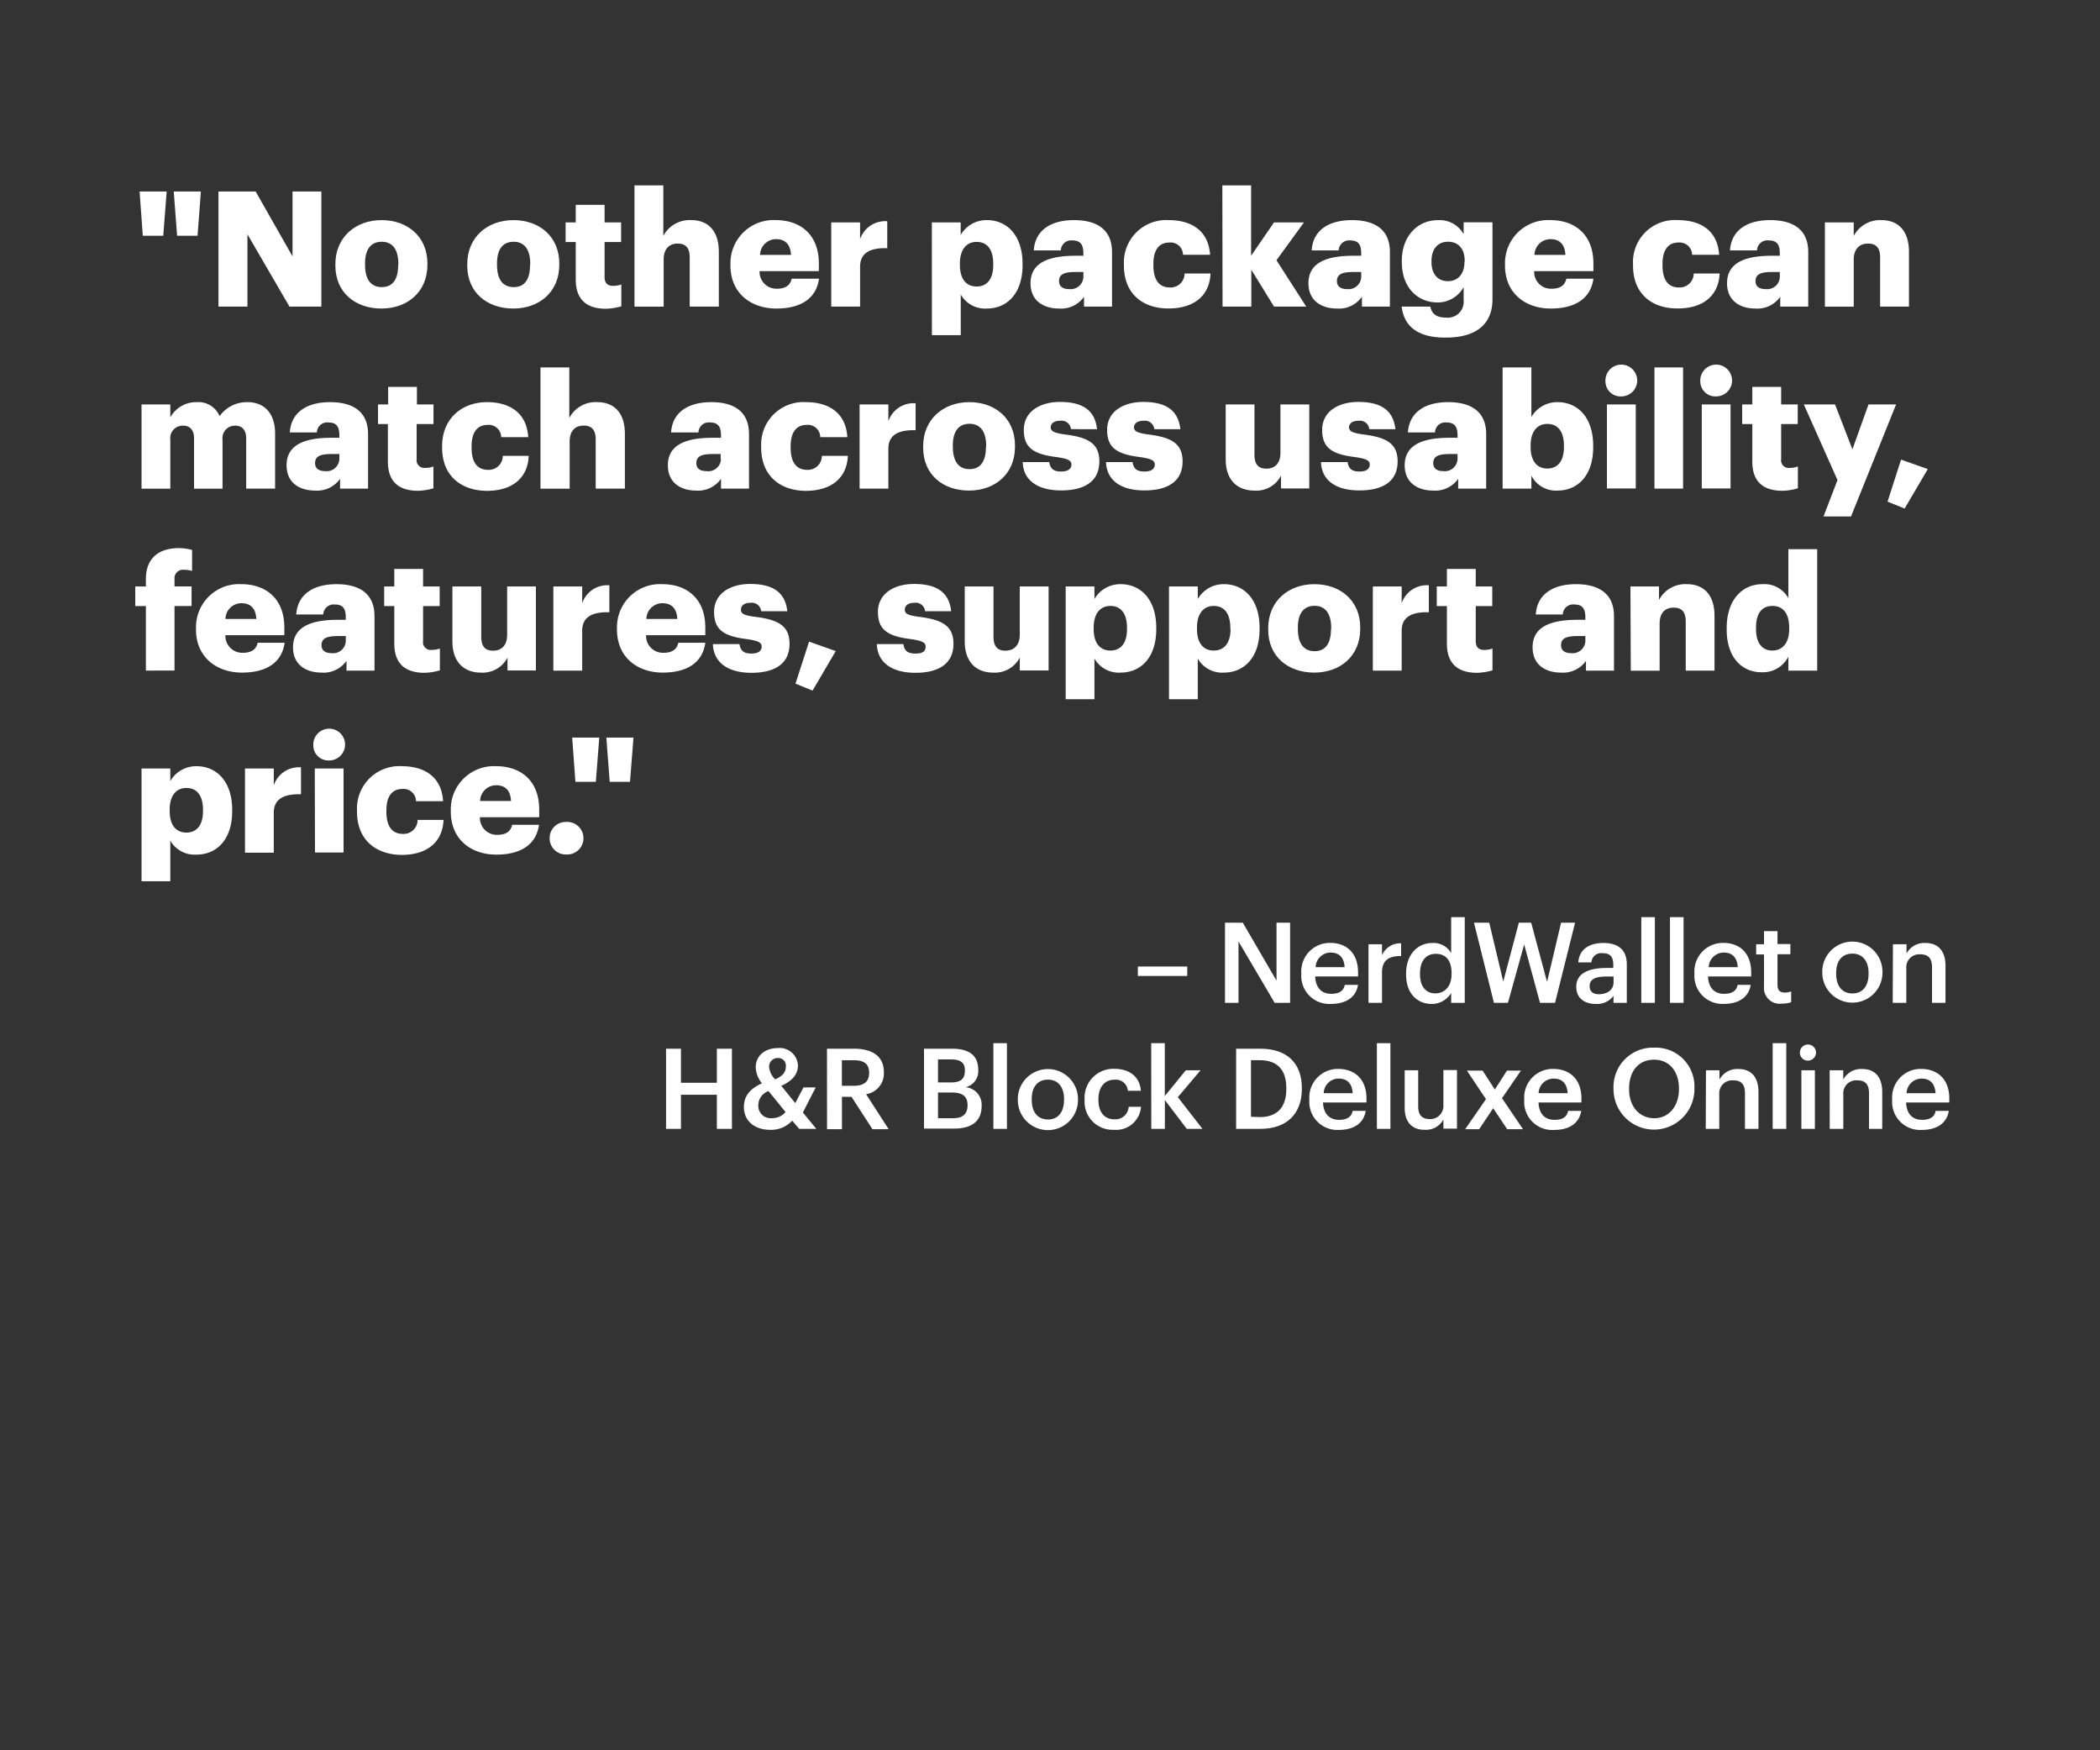 <svg xmlns="http://www.w3.org/2000/svg" viewBox="0 0 300 250"><rect x="0" y="0" width="300" height="250" fill="#333333" stroke="none"/><title>136</title><g id="Layer_2" data-name="Layer 2"><g id="Rect"><rect width="300" height="250" fill="none"/></g><g id="_136" data-name="136"><g id="_No_other_package_can_match_across_usability_features_support" data-name="&quot;No other package can match across usability, features, support"><path d="M19.94,27.35h3.87l-.49,6.32H20.4Zm4.88,0H28.7l-.48,6.32H25.3Z" fill="#fff"/><path d="M31.21,27.35h5.31l5.27,9.27V27.35h4.12V43.79H41.35l-6-10.32V43.79H31.21Z" fill="#fff"/><path d="M47.91,37.93v-.19c0-3.86,2.88-6.3,6.6-6.3s6.55,2.37,6.55,6.19v.18c0,3.91-2.87,6.26-6.57,6.26S47.91,41.81,47.91,37.93Zm9-.07v-.18c0-2-.81-3.15-2.37-3.15s-2.39,1.08-2.39,3.1v.18c0,2.07.8,3.2,2.39,3.2S56.88,39.86,56.88,37.86Z" fill="#fff"/><path d="M66.75,37.93v-.19c0-3.86,2.87-6.3,6.6-6.3s6.55,2.37,6.55,6.19v.18c0,3.91-2.87,6.26-6.58,6.26S66.75,41.81,66.75,37.93Zm9-.07v-.18c0-2-.81-3.15-2.37-3.15S71,35.61,71,37.63v.18c0,2.07.8,3.2,2.39,3.2S75.72,39.86,75.72,37.86Z" fill="#fff"/><path d="M82.25,39.93V34.57H80.8v-2.8h1.45V29.26h4.12v2.51h2.36v2.8H86.37v5c0,.87.43,1.26,1.21,1.26a3.36,3.36,0,0,0,1.18-.2v3.12a8.53,8.53,0,0,1-2.28.35C83.77,44.07,82.25,42.76,82.25,39.93Z" fill="#fff"/><path d="M90.64,26.48h4.12V33.7a4.25,4.25,0,0,1,4-2.26c2.32,0,3.93,1.45,3.93,4.53v7.82H98.53v-7c0-1.35-.53-2-1.72-2s-2,.73-2,2.27v6.74H90.64Z" fill="#fff"/><path d="M104.35,37.93v-.19a6.16,6.16,0,0,1,6.51-6.3c3.29,0,6.12,1.89,6.12,6.21v1.08h-8.47A2.41,2.41,0,0,0,111,41.24c1.36,0,1.93-.62,2.09-1.43H117c-.37,2.72-2.46,4.26-6.1,4.26S104.35,41.86,104.35,37.93ZM113,36.41c-.07-1.45-.79-2.25-2.12-2.25a2.29,2.29,0,0,0-2.3,2.25Z" fill="#fff"/><path d="M118.75,31.77h4.12v2.39a3.78,3.78,0,0,1,3.88-2.56v3.85c-2.5-.07-3.88.71-3.88,2.64v5.7h-4.12Z" fill="#fff"/><path d="M133.12,31.77h4.12v1.79A4.25,4.25,0,0,1,141,31.44c2.8,0,5.08,2.12,5.08,6.24v.18c0,4.14-2.28,6.21-5.1,6.21a4,4,0,0,1-3.73-2v5.8h-4.12Zm8.77,6.09v-.18c0-2.12-.92-3.13-2.37-3.13s-2.39,1.08-2.39,3.1v.19c0,2,.89,3.08,2.39,3.08S141.89,39.84,141.89,37.86Z" fill="#fff"/><path d="M147.22,40.46c0-2.83,2.39-3.93,6.4-3.93h1.15v-.28c0-1.15-.28-1.91-1.59-1.91a1.47,1.47,0,0,0-1.63,1.43h-3.87c.19-2.9,2.46-4.33,5.75-4.33s5.43,1.36,5.43,4.56v7.79h-4v-1.4a4,4,0,0,1-3.57,1.68C149.13,44.07,147.22,43,147.22,40.46Zm7.55-.88v-.73h-1.09c-1.65,0-2.39.32-2.39,1.31,0,.69.46,1.13,1.43,1.13A1.82,1.82,0,0,0,154.77,39.58Z" fill="#fff"/><path d="M160.56,37.93v-.19a6.05,6.05,0,0,1,6.42-6.3c2.94,0,5.65,1.29,5.89,4.95H169a1.77,1.77,0,0,0-1.93-1.75c-1.45,0-2.3,1-2.3,3.06v.18c0,2.1.81,3.18,2.37,3.18a2,2,0,0,0,2.09-2h3.7c-.11,3-2.16,5-6,5C163.3,44.07,160.56,42,160.56,37.93Z" fill="#fff"/><path d="M174.62,26.48h4.11V36.53L182,31.77h4.28l-3.93,5.4,4.25,6.62H182l-3.24-5.26v5.26h-4.11Z" fill="#fff"/><path d="M186.92,40.46c0-2.83,2.39-3.93,6.39-3.93h1.15v-.28c0-1.15-.27-1.91-1.58-1.91a1.49,1.49,0,0,0-1.64,1.43h-3.86c.18-2.9,2.46-4.33,5.75-4.33s5.43,1.36,5.43,4.56v7.79h-4v-1.4A4,4,0,0,1,191,44.07C188.83,44.07,186.92,43,186.92,40.46Zm7.54-.88v-.73h-1.08c-1.65,0-2.39.32-2.39,1.31,0,.69.46,1.13,1.43,1.13A1.81,1.81,0,0,0,194.46,39.58Z" fill="#fff"/><path d="M200.24,43.79h4.09c.18.88.71,1.57,2.21,1.57a2.28,2.28,0,0,0,2.55-2.53V41a4.21,4.21,0,0,1-3.72,2.2c-2.81,0-5.11-2.07-5.11-5.77v-.18c0-3.54,2.28-5.8,5.11-5.8a3.91,3.91,0,0,1,3.72,2v-1.7h4.12v11c0,3.59-2.37,5.47-6.67,5.47C202.45,48.25,200.56,46.53,200.24,43.79Zm9-6.39v-.16c0-1.66-.86-2.71-2.37-2.71s-2.37,1.08-2.37,2.73v.19c0,1.65.87,2.71,2.34,2.71S209.21,39.1,209.21,37.4Z" fill="#fff"/><path d="M215,37.93v-.19a6.16,6.16,0,0,1,6.51-6.3c3.29,0,6.12,1.89,6.12,6.21v1.08h-8.46a2.4,2.4,0,0,0,2.5,2.51c1.36,0,1.93-.62,2.09-1.43h3.87c-.37,2.72-2.46,4.26-6.1,4.26S215,41.86,215,37.93Zm8.63-1.52c-.07-1.45-.79-2.25-2.12-2.25a2.29,2.29,0,0,0-2.3,2.25Z" fill="#fff"/><path d="M233.29,37.93v-.19a6,6,0,0,1,6.41-6.3c3,0,5.66,1.29,5.89,4.95h-3.86a1.78,1.78,0,0,0-1.93-1.75c-1.45,0-2.3,1-2.3,3.06v.18c0,2.1.8,3.18,2.36,3.18a2,2,0,0,0,2.1-2h3.7c-.12,3-2.16,5-6,5C236,44.07,233.29,42,233.29,37.93Z" fill="#fff"/><path d="M246.72,40.46c0-2.83,2.39-3.93,6.39-3.93h1.15v-.28c0-1.15-.27-1.91-1.59-1.91A1.48,1.48,0,0,0,251,35.77h-3.86c.18-2.9,2.46-4.33,5.75-4.33s5.43,1.36,5.43,4.56v7.79h-4v-1.4a4,4,0,0,1-3.56,1.68C248.63,44.07,246.72,43,246.72,40.46Zm7.54-.88v-.73h-1.08c-1.65,0-2.39.32-2.39,1.31,0,.69.46,1.13,1.42,1.13A1.81,1.81,0,0,0,254.26,39.58Z" fill="#fff"/><path d="M260.7,31.77h4.12V33.7a4.24,4.24,0,0,1,3.95-2.26c2.33,0,3.94,1.45,3.94,4.53v7.82h-4.12v-7c0-1.35-.53-2-1.72-2s-2.05.73-2.05,2.27v6.74H260.7Z" fill="#fff"/><path d="M20.22,57.77h4.11v1.84a4.22,4.22,0,0,1,3.78-2.17,3.27,3.27,0,0,1,3.26,2,4.78,4.78,0,0,1,4-2c2.28,0,3.93,1.48,3.93,4.49v7.86H35.17V62.62c0-1.22-.6-1.82-1.55-1.82a1.78,1.78,0,0,0-1.83,2v7H27.72V62.62c0-1.22-.6-1.82-1.55-1.82a1.78,1.78,0,0,0-1.84,2v7H20.22Z" fill="#fff"/><path d="M40.94,66.46c0-2.83,2.39-3.93,6.39-3.93h1.15v-.28c0-1.15-.27-1.91-1.58-1.91a1.47,1.47,0,0,0-1.63,1.43H41.4c.19-2.9,2.46-4.33,5.75-4.33S52.58,58.8,52.58,62v7.79h-4v-1.4A4,4,0,0,1,45,70.07C42.85,70.07,40.94,69,40.94,66.46Zm7.54-.88v-.73H47.4c-1.65,0-2.39.32-2.39,1.31,0,.69.46,1.13,1.43,1.13A1.81,1.81,0,0,0,48.48,65.58Z" fill="#fff"/><path d="M55.41,65.93V60.57H54v-2.8h1.45V55.26h4.11v2.51h2.37v2.8H59.52v5a1.1,1.1,0,0,0,1.22,1.26,3.36,3.36,0,0,0,1.18-.2v3.12a8.53,8.53,0,0,1-2.28.35C56.93,70.07,55.41,68.76,55.41,65.93Z" fill="#fff"/><path d="M63.16,63.93v-.19c0-4,2.87-6.3,6.42-6.3,2.94,0,5.65,1.29,5.88,5H71.6a1.78,1.78,0,0,0-1.93-1.75c-1.45,0-2.3,1-2.3,3.06v.18c0,2.1.8,3.18,2.37,3.18a2,2,0,0,0,2.09-2h3.7c-.11,3-2.16,5-6,5C65.9,70.07,63.16,68,63.16,63.93Z" fill="#fff"/><path d="M77.21,52.48h4.12V59.7a4.24,4.24,0,0,1,4-2.26c2.33,0,3.94,1.45,3.94,4.53v7.82H85.1v-7c0-1.35-.53-2-1.72-2s-2,.73-2,2.27v6.74H77.21Z" fill="#fff"/><path d="M95.41,66.46c0-2.83,2.39-3.93,6.39-3.93H103v-.28c0-1.15-.28-1.91-1.59-1.91a1.47,1.47,0,0,0-1.63,1.43H95.87c.18-2.9,2.46-4.33,5.74-4.33S107,58.8,107,62v7.79h-4v-1.4a4,4,0,0,1-3.56,1.68C97.31,70.07,95.41,69,95.41,66.46Zm7.54-.88v-.73h-1.08c-1.66,0-2.39.32-2.39,1.31,0,.69.46,1.13,1.42,1.13A1.82,1.82,0,0,0,103,65.58Z" fill="#fff"/><path d="M108.74,63.93v-.19a6.05,6.05,0,0,1,6.42-6.3c2.94,0,5.66,1.29,5.89,5h-3.87a1.77,1.77,0,0,0-1.93-1.75c-1.45,0-2.3,1-2.3,3.06v.18c0,2.1.81,3.18,2.37,3.18a2,2,0,0,0,2.09-2h3.71c-.12,3-2.17,5-6.05,5C111.48,70.07,108.74,68,108.74,63.93Z" fill="#fff"/><path d="M122.8,57.77h4.11v2.39a3.8,3.8,0,0,1,3.89-2.56v3.85c-2.51-.07-3.89.71-3.89,2.64v5.7H122.8Z" fill="#fff"/><path d="M131.88,63.93v-.19c0-3.86,2.88-6.3,6.6-6.3S145,59.81,145,63.63v.18c0,3.91-2.88,6.26-6.58,6.26S131.88,67.81,131.88,63.93Zm9-.07v-.18c0-2-.8-3.15-2.37-3.15s-2.39,1.08-2.39,3.1v.18c0,2.07.81,3.2,2.39,3.2S140.85,65.86,140.85,63.86Z" fill="#fff"/><path d="M146.1,66h3.79c.14.87.53,1.35,1.7,1.35,1,0,1.47-.39,1.47-1s-.57-.85-2.23-1.08c-3.22-.41-4.57-1.35-4.57-3.86,0-2.67,2.37-4,5.15-4,3,0,5,1,5.31,3.89H153a1.36,1.36,0,0,0-1.55-1.2c-.89,0-1.35.4-1.35.95s.55.8,2,1c3.34.41,4.95,1.28,4.95,3.86,0,2.85-2.12,4.14-5.45,4.14S146.19,68.64,146.1,66Z" fill="#fff"/><path d="M158,66h3.79c.14.87.53,1.35,1.71,1.35,1,0,1.47-.39,1.47-1s-.58-.85-2.23-1.08c-3.22-.41-4.58-1.35-4.58-3.86,0-2.67,2.37-4,5.15-4,3,0,5,1,5.31,3.89h-3.72a1.35,1.35,0,0,0-1.54-1.2c-.9,0-1.36.4-1.36.95s.55.8,2,1c3.33.41,4.94,1.28,4.94,3.86,0,2.85-2.12,4.14-5.45,4.14S158.1,68.64,158,66Z" fill="#fff"/><path d="M175.1,65.61V57.77h4.11v7.17c0,1.36.53,2,1.71,2s2-.73,2-2.27V57.77h4.12v12H183V67.93a3.94,3.94,0,0,1-3.81,2.14C176.82,70.07,175.1,68.64,175.1,65.61Z" fill="#fff"/><path d="M188.71,66h3.8c.14.87.53,1.35,1.7,1.35,1,0,1.47-.39,1.47-1s-.57-.85-2.23-1.08c-3.22-.41-4.57-1.35-4.57-3.86,0-2.67,2.36-4,5.15-4,3,0,5,1,5.31,3.89h-3.73a1.35,1.35,0,0,0-1.54-1.2c-.89,0-1.35.4-1.35.95s.55.8,2,1c3.33.41,4.94,1.28,4.94,3.86,0,2.85-2.11,4.14-5.45,4.14S188.81,68.64,188.71,66Z" fill="#fff"/><path d="M200.67,66.46c0-2.83,2.4-3.93,6.4-3.93h1.15v-.28c0-1.15-.28-1.91-1.59-1.91A1.47,1.47,0,0,0,205,61.77h-3.87c.19-2.9,2.46-4.33,5.75-4.33s5.43,1.36,5.43,4.56v7.79h-4v-1.4a4,4,0,0,1-3.56,1.68C202.58,70.07,200.67,69,200.67,66.46Zm7.55-.88v-.73h-1.08c-1.66,0-2.39.32-2.39,1.31,0,.69.46,1.13,1.42,1.13A1.82,1.82,0,0,0,208.22,65.58Z" fill="#fff"/><path d="M218.77,67.93v1.86h-4.11V52.48h4.11v7.08a4.26,4.26,0,0,1,3.75-2.12c2.81,0,5.08,2.12,5.08,6.24v.18c0,4.14-2.27,6.21-5.1,6.21A3.91,3.91,0,0,1,218.77,67.93Zm4.65-4.07v-.18c0-2.12-.92-3.13-2.37-3.13s-2.39,1.08-2.39,3.1v.19c0,2,.9,3.08,2.39,3.08S223.42,65.84,223.42,63.86Z" fill="#fff"/><path d="M229.35,54.5a2.27,2.27,0,1,1,2.26,2.12A2.15,2.15,0,0,1,229.35,54.5Zm.21,3.27h4.12v12h-4.12Z" fill="#fff"/><path d="M236.35,52.48h4.09V69.79h-4.09Z" fill="#fff"/><path d="M242.9,54.5a2.27,2.27,0,1,1,2.26,2.12A2.15,2.15,0,0,1,242.9,54.5Zm.21,3.27h4.11v12h-4.11Z" fill="#fff"/><path d="M250.33,65.93V60.57h-1.45v-2.8h1.45V55.26h4.12v2.51h2.37v2.8h-2.37v5a1.09,1.09,0,0,0,1.22,1.26,3.34,3.34,0,0,0,1.17-.2v3.12a8.53,8.53,0,0,1-2.28.35C251.85,70.07,250.33,68.76,250.33,65.93Z" fill="#fff"/><path d="M262.5,68.57l-4.81-10.8h4.46l2.48,6.41,2.3-6.41h3.94l-6.44,16H260.5Z" fill="#fff"/><path d="M269.65,71.65l1.93-6L275.4,67l-3.31,5.64Z" fill="#fff"/><path d="M20.84,86.57H19.32v-2.8h1.52V82.71c0-3,1.86-4.42,4.71-4.42a7.24,7.24,0,0,1,1.89.26v3a3.88,3.88,0,0,0-1.13-.16,1.21,1.21,0,0,0-1.38,1.31v1.06h2.44v2.8H24.93v9.22H20.84Z" fill="#fff"/><path d="M28,89.93v-.19a6.15,6.15,0,0,1,6.51-6.3c3.28,0,6.11,1.89,6.11,6.21v1.08H32.2a2.41,2.41,0,0,0,2.51,2.51c1.35,0,1.93-.62,2.09-1.43h3.86c-.37,2.72-2.46,4.26-6.09,4.26S28,93.86,28,89.93Zm8.62-1.52c-.07-1.45-.78-2.25-2.11-2.25a2.28,2.28,0,0,0-2.3,2.25Z" fill="#fff"/><path d="M41.86,92.46c0-2.83,2.39-3.93,6.39-3.93H49.4v-.28c0-1.15-.27-1.91-1.58-1.91a1.49,1.49,0,0,0-1.64,1.43H42.32c.19-2.9,2.46-4.33,5.75-4.33S53.5,84.8,53.5,88v7.79h-4v-1.4a4,4,0,0,1-3.57,1.68C43.77,96.07,41.86,95,41.86,92.46Zm7.54-.88v-.73H48.32c-1.65,0-2.39.32-2.39,1.31,0,.69.46,1.13,1.43,1.13A1.81,1.81,0,0,0,49.4,91.58Z" fill="#fff"/><path d="M56.33,91.93V86.57H54.88v-2.8h1.45V81.26h4.11v2.51h2.37v2.8H60.44v5a1.1,1.1,0,0,0,1.22,1.26,3.36,3.36,0,0,0,1.18-.2v3.12a8.6,8.6,0,0,1-2.28.35C57.85,96.07,56.33,94.76,56.33,91.93Z" fill="#fff"/><path d="M64.63,91.61V83.77h4.12v7.17c0,1.36.53,2,1.7,2s2-.73,2-2.27V83.77h4.11v12H72.5V93.93a4,4,0,0,1-3.82,2.14C66.36,96.07,64.63,94.64,64.63,91.61Z" fill="#fff"/><path d="M79.05,83.77h4.12v2.39a3.79,3.79,0,0,1,3.88-2.56v3.85c-2.5-.07-3.88.71-3.88,2.64v5.7H79.05Z" fill="#fff"/><path d="M88.14,89.93v-.19a6.15,6.15,0,0,1,6.5-6.3c3.29,0,6.12,1.89,6.12,6.21v1.08H92.3a2.4,2.4,0,0,0,2.51,2.51c1.35,0,1.93-.62,2.09-1.43h3.86c-.37,2.72-2.46,4.26-6.09,4.26S88.14,93.86,88.14,89.93Zm8.62-1.52c-.07-1.45-.78-2.25-2.12-2.25a2.29,2.29,0,0,0-2.3,2.25Z" fill="#fff"/><path d="M101.84,92h3.8c.14.87.53,1.35,1.7,1.35,1,0,1.47-.39,1.47-1s-.57-.85-2.23-1.08c-3.22-.41-4.57-1.35-4.57-3.86,0-2.67,2.36-4,5.15-4,3,0,5,1,5.31,3.89h-3.73a1.35,1.35,0,0,0-1.54-1.2c-.89,0-1.35.4-1.35,1s.55.8,2,1c3.33.41,4.94,1.28,4.94,3.86,0,2.85-2.11,4.14-5.45,4.14S101.94,94.64,101.84,92Z" fill="#fff"/><path d="M113.64,97.65l1.94-6L119.39,93l-3.31,5.64Z" fill="#fff"/><path d="M125.26,92h3.79c.14.87.53,1.35,1.7,1.35s1.48-.39,1.48-1-.58-.85-2.23-1.08c-3.22-.41-4.58-1.35-4.58-3.86,0-2.67,2.37-4,5.15-4,3,0,5,1,5.31,3.89h-3.72a1.35,1.35,0,0,0-1.54-1.2c-.9,0-1.36.4-1.36,1s.55.8,2,1c3.34.41,4.95,1.28,4.95,3.86,0,2.85-2.12,4.14-5.45,4.14S125.35,94.64,125.26,92Z" fill="#fff"/><path d="M137.82,91.61V83.77h4.11v7.17c0,1.36.53,2,1.7,2s2.05-.73,2.05-2.27V83.77h4.12v12h-4.12V93.93a4,4,0,0,1-3.82,2.14C139.54,96.07,137.82,94.64,137.82,91.61Z" fill="#fff"/><path d="M152.24,83.77h4.11v1.79a4.25,4.25,0,0,1,3.75-2.12c2.81,0,5.08,2.12,5.08,6.24v.18c0,4.14-2.27,6.21-5.1,6.21a4,4,0,0,1-3.73-2v5.8h-4.11ZM161,89.86v-.18c0-2.12-.92-3.13-2.37-3.13s-2.39,1.08-2.39,3.1v.19c0,2,.89,3.08,2.39,3.08S161,91.84,161,89.86Z" fill="#fff"/><path d="M167,83.77h4.11v1.79a4.25,4.25,0,0,1,3.75-2.12c2.81,0,5.08,2.12,5.08,6.24v.18c0,4.14-2.27,6.21-5.1,6.21a4,4,0,0,1-3.73-2v5.8H167Zm8.76,6.09v-.18c0-2.12-.92-3.13-2.37-3.13S171,87.63,171,89.65v.19c0,2,.89,3.08,2.39,3.08S175.79,91.84,175.79,89.86Z" fill="#fff"/><path d="M181.17,89.93v-.19c0-3.86,2.87-6.3,6.6-6.3s6.55,2.37,6.55,6.19v.18c0,3.91-2.87,6.26-6.57,6.26S181.17,93.81,181.17,89.93Zm9-.07v-.18c0-2-.81-3.15-2.37-3.15s-2.39,1.08-2.39,3.1v.18c0,2.07.8,3.2,2.39,3.2S190.14,91.86,190.14,89.86Z" fill="#fff"/><path d="M196.12,83.77h4.12v2.39a3.79,3.79,0,0,1,3.88-2.56v3.85c-2.5-.07-3.88.71-3.88,2.64v5.7h-4.12Z" fill="#fff"/><path d="M206.7,91.93V86.57h-1.45v-2.8h1.45V81.26h4.12v2.51h2.36v2.8h-2.36v5c0,.87.43,1.26,1.21,1.26a3.36,3.36,0,0,0,1.18-.2v3.12a8.53,8.53,0,0,1-2.28.35C208.22,96.07,206.7,94.76,206.7,91.93Z" fill="#fff"/><path d="M218.94,92.46c0-2.83,2.39-3.93,6.39-3.93h1.15v-.28c0-1.15-.28-1.91-1.59-1.91a1.47,1.47,0,0,0-1.63,1.43H219.4c.18-2.9,2.46-4.33,5.74-4.33s5.43,1.36,5.43,4.56v7.79h-4v-1.4A4,4,0,0,1,223,96.07C220.84,96.07,218.94,95,218.94,92.46Zm7.54-.88v-.73H225.4c-1.66,0-2.39.32-2.39,1.31,0,.69.46,1.13,1.42,1.13A1.82,1.82,0,0,0,226.48,91.58Z" fill="#fff"/><path d="M232.92,83.77H237V85.7a4.24,4.24,0,0,1,4-2.26c2.32,0,3.93,1.45,3.93,4.53v7.82h-4.11v-7c0-1.35-.53-2-1.73-2s-2,.73-2,2.27v6.74h-4.12Z" fill="#fff"/><path d="M246.67,89.91v-.19c0-4.09,2.26-6.28,5.11-6.28a3.9,3.9,0,0,1,3.7,2v-7h4.12V95.79h-4.12v-2a4.06,4.06,0,0,1-3.75,2.23C249,96.07,246.67,94.07,246.67,89.91Zm8.93-.07v-.19c0-2-.86-3.1-2.37-3.1s-2.37,1-2.37,3.13v.18c0,2,.89,3.06,2.32,3.06S255.6,91.88,255.6,89.84Z" fill="#fff"/><path d="M20.22,109.77h4.11v1.79a4.26,4.26,0,0,1,3.75-2.12c2.81,0,5.09,2.12,5.09,6.24v.18c0,4.14-2.28,6.21-5.11,6.21a4,4,0,0,1-3.73-2v5.8H20.22ZM29,115.86v-.18c0-2.12-.92-3.13-2.37-3.13s-2.39,1.08-2.39,3.1v.19c0,2,.9,3.08,2.39,3.08S29,117.84,29,115.86Z" fill="#fff"/><path d="M35,109.77h4.11v2.39A3.8,3.8,0,0,1,43,109.6v3.85c-2.51-.07-3.89.71-3.89,2.64v5.7H35Z" fill="#fff"/><path d="M44.76,106.5A2.27,2.27,0,1,1,47,108.62,2.15,2.15,0,0,1,44.76,106.5Zm.21,3.27h4.11v12H45Z" fill="#fff"/><path d="M51,115.93v-.19a6.05,6.05,0,0,1,6.42-6.3c2.94,0,5.65,1.29,5.88,5H59.43a1.77,1.77,0,0,0-1.93-1.75c-1.45,0-2.3,1-2.3,3.06v.18c0,2.1.81,3.18,2.37,3.18a2,2,0,0,0,2.09-2h3.7c-.11,3-2.16,5-6,5C53.73,122.07,51,120,51,115.93Z" fill="#fff"/><path d="M64.4,115.93v-.19a6.16,6.16,0,0,1,6.51-6.3c3.29,0,6.12,1.89,6.12,6.21v1.08H68.56a2.41,2.41,0,0,0,2.51,2.51c1.36,0,1.93-.62,2.09-1.43H77c-.37,2.72-2.47,4.26-6.1,4.26S64.4,119.86,64.4,115.93ZM73,114.41c-.06-1.45-.78-2.25-2.11-2.25a2.29,2.29,0,0,0-2.3,2.25Z" fill="#fff"/><path d="M78.52,119.72a2.3,2.3,0,0,1,2.35-2.32,2.33,2.33,0,1,1,0,4.65A2.3,2.3,0,0,1,78.52,119.72Z" fill="#fff"/><path d="M81.74,105.35h3.87l-.49,6.32H82.2Zm4.88,0H90.5L90,111.67H87.1Z" fill="#fff"/></g><g id="_NerdWallet_on_H_R_Block_Deluxe_Online" data-name="– NerdWallet on  H&amp;R Block Deluxe Online"><path d="M162.55,138.05h7.06v1.35h-7.06Z" fill="#fff"/><path d="M175,131.79h2.54l4.82,8.28v-8.28h1.94v11.45h-2.21l-5.16-8.77v8.77H175Z" fill="#fff"/><path d="M185.9,139.14V139a4.07,4.07,0,0,1,4.16-4.32c2.08,0,3.95,1.23,3.95,4.23v.56h-6.13c.07,1.58.87,2.48,2.31,2.48,1.17,0,1.77-.46,1.92-1.28H194c-.27,1.76-1.7,2.72-3.84,2.72A4,4,0,0,1,185.9,139.14Zm6.19-1c-.09-1.44-.83-2.08-2-2.08a2.14,2.14,0,0,0-2.14,2.08Z" fill="#fff"/><path d="M195.5,134.87h1.93v1.57a2.81,2.81,0,0,1,2.73-1.7v1.81c-1.7,0-2.73.56-2.73,2.34v4.35H195.5Z" fill="#fff"/><path d="M200.87,139.19v-.13c0-2.67,1.59-4.37,3.76-4.37a2.87,2.87,0,0,1,2.68,1.46V131h1.94v12.24h-1.94v-1.41a3.22,3.22,0,0,1-2.76,1.57C202.46,143.4,200.87,141.91,200.87,139.19Zm6.5-.1V139c0-1.84-.85-2.76-2.25-2.76s-2.26,1-2.26,2.8v.13c0,1.84.93,2.72,2.18,2.72S207.37,141,207.37,139.09Z" fill="#fff"/><path d="M210.57,131.79h2.18l2,8.41,2.23-8.41h1.76l2.27,8.46,2-8.46h2l-2.86,11.45H220l-2.26-8.34-2.32,8.34h-2Z" fill="#fff"/><path d="M225.18,140.92c0-1.95,1.89-2.66,4.29-2.66h1v-.43c0-1.12-.39-1.68-1.52-1.68a1.39,1.39,0,0,0-1.6,1.31h-1.88c.16-2,1.72-2.77,3.59-2.77s3.34.77,3.34,3.06v5.49h-1.9v-1A2.91,2.91,0,0,1,228,143.4C226.44,143.4,225.18,142.66,225.18,140.92Zm5.33-.61v-.83h-1c-1.48,0-2.42.33-2.42,1.36,0,.7.38,1.17,1.34,1.17C229.63,142,230.51,141.38,230.51,140.31Z" fill="#fff"/><path d="M234.47,131h1.94v12.24h-1.94Z" fill="#fff"/><path d="M238.57,131h1.94v12.24h-1.94Z" fill="#fff"/><path d="M242.06,139.14V139a4.07,4.07,0,0,1,4.16-4.32c2.08,0,3.95,1.23,3.95,4.23v.56H244c.07,1.58.87,2.48,2.31,2.48,1.17,0,1.77-.46,1.92-1.28h1.87c-.27,1.76-1.7,2.72-3.84,2.72A4,4,0,0,1,242.06,139.14Zm6.19-1c-.09-1.44-.83-2.08-2-2.08a2.16,2.16,0,0,0-2.15,2.08Z" fill="#fff"/><path d="M252,140.9v-4.57h-1.12v-1.46H252V133h1.93v1.84h1.84v1.46h-1.84v4.4c0,.73.36,1.07,1,1.07a2.42,2.42,0,0,0,.95-.16v1.54a3.82,3.82,0,0,1-1.31.2A2.25,2.25,0,0,1,252,140.9Z" fill="#fff"/><path d="M260.33,139.14V139a4.3,4.3,0,1,1,8.59,0v.12a4.3,4.3,0,0,1-8.59,0Zm6.61,0V139c0-1.73-.86-2.79-2.31-2.79s-2.32,1-2.32,2.77v.13c0,1.71.85,2.79,2.32,2.79S266.94,140.82,266.94,139.11Z" fill="#fff"/><path d="M270.42,134.87h1.94v1.33a2.88,2.88,0,0,1,2.71-1.51c1.68,0,2.86,1,2.86,3.28v5.27H276v-5.09c0-1.26-.52-1.84-1.67-1.84a1.85,1.85,0,0,0-2,2v4.93h-1.94Z" fill="#fff"/><path d="M95.15,149.79h2.13v4.87h5.13v-4.87h2.15v11.45h-2.15v-4.87H97.28v4.87H95.15Z" fill="#fff"/><path d="M114.7,158.9l1.92,2.34h-2.45l-1-1.17a4.1,4.1,0,0,1-3.13,1.31c-2.23,0-3.77-1.26-3.77-3.26,0-1.68,1-2.66,2.58-3.39a3.82,3.82,0,0,1-.89-2.26c0-1.81,1.48-2.77,3.15-2.77a2.61,2.61,0,0,1,2.88,2.48c0,1.33-.9,2.27-2.38,2.91l2,2.47,1.17-2.24h1.75Zm-2.48-.06-2.43-3a2.16,2.16,0,0,0-1.46,2,1.77,1.77,0,0,0,2,1.87A2.47,2.47,0,0,0,112.22,158.84Zm-1.47-4.67c1.07-.5,1.52-1,1.52-1.91a1.08,1.08,0,0,0-1.12-1.14,1.22,1.22,0,0,0-1.27,1.36A2.83,2.83,0,0,0,110.75,154.17Z" fill="#fff"/><path d="M118.14,149.79H122c2.51,0,4.27,1,4.27,3.37v.06a3,3,0,0,1-2.54,3.07l3.22,5h-2.31l-3-4.63h-1.36v4.63h-2.13Zm3.84,5.3c1.43,0,2.18-.6,2.18-1.82v-.06c0-1.32-.82-1.77-2.18-1.77h-1.71v3.65Z" fill="#fff"/><path d="M132,149.79H136c2.36,0,3.75.9,3.75,3v.07a2.34,2.34,0,0,1-1.81,2.43,2.51,2.51,0,0,1,2.29,2.7V158c0,2.13-1.41,3.2-3.92,3.2H132Zm3.84,4.82c1.41,0,2-.51,2-1.68v-.06c0-1.09-.62-1.55-2-1.55H134v3.29Zm.3,5.11c1.43,0,2.08-.64,2.08-1.83v-.06c0-1.18-.65-1.78-2.22-1.78H134v3.67Z" fill="#fff"/><path d="M141.91,149h1.94v12.24h-1.94Z" fill="#fff"/><path d="M145.4,157.14V157a4.3,4.3,0,0,1,8.6,0v.12a4.3,4.3,0,0,1-8.6,0Zm6.61,0V157c0-1.73-.86-2.79-2.3-2.79s-2.32,1-2.32,2.77v.13c0,1.71.85,2.79,2.32,2.79S152,158.82,152,157.11Z" fill="#fff"/><path d="M154.94,157.16V157a4.12,4.12,0,0,1,4.22-4.34c1.86,0,3.61.83,3.83,3.14h-1.87a1.72,1.72,0,0,0-1.92-1.58c-1.33,0-2.28,1-2.28,2.75v.13c0,1.82.9,2.78,2.32,2.78a1.91,1.91,0,0,0,2-1.79H163a3.55,3.55,0,0,1-3.88,3.28A4,4,0,0,1,154.94,157.16Z" fill="#fff"/><path d="M164.46,149h1.94v7.55l3-3.68h2.11l-3.25,3.84,3.52,4.53h-2.24l-3.13-4.11v4.11h-1.94Z" fill="#fff"/><path d="M176.59,149.79h3.47c4,0,5.92,2.28,5.92,5.61v.14c0,3.33-1.94,5.7-5.95,5.7h-3.44Zm3.37,9.77c2.56,0,3.8-1.47,3.8-4v-.13c0-2.47-1.12-4-3.81-4h-1.24v8.08Z" fill="#fff"/><path d="M187.05,157.14V157a4.07,4.07,0,0,1,4.16-4.32c2.08,0,4,1.23,4,4.23v.56H189c.07,1.58.87,2.48,2.31,2.48,1.17,0,1.78-.46,1.92-1.28h1.87c-.27,1.76-1.69,2.72-3.84,2.72A4,4,0,0,1,187.05,157.14Zm6.19-1c-.09-1.44-.83-2.08-2-2.08a2.14,2.14,0,0,0-2.14,2.08Z" fill="#fff"/><path d="M196.7,149h1.93v12.24H196.7Z" fill="#fff"/><path d="M200.67,158.23v-5.36h1.93V158c0,1.26.53,1.84,1.65,1.84a1.87,1.87,0,0,0,1.95-2v-5h1.94v8.37H206.2v-1.31a2.81,2.81,0,0,1-2.65,1.47C201.9,161.4,200.67,160.46,200.67,158.23Z" fill="#fff"/><path d="M212.28,157l-2.72-4.08h2.24l1.75,2.7,1.73-2.7h2l-2.71,3.94,3,4.43h-2.26l-2-3-2,3h-2Z" fill="#fff"/><path d="M217.75,157.14V157a4.07,4.07,0,0,1,4.17-4.32c2.08,0,4,1.23,4,4.23v.56h-6.13c.06,1.58.86,2.48,2.3,2.48,1.17,0,1.78-.46,1.92-1.28h1.88c-.28,1.76-1.7,2.72-3.84,2.72A4,4,0,0,1,217.75,157.14Zm6.2-1c-.1-1.44-.83-2.08-2-2.08a2.15,2.15,0,0,0-2.15,2.08Z" fill="#fff"/><path d="M230.5,155.59v-.13a5.62,5.62,0,0,1,5.8-5.82,5.53,5.53,0,0,1,5.76,5.77v.13a5.78,5.78,0,1,1-11.56.05Zm9.35,0v-.13c0-2.35-1.31-4.1-3.55-4.1s-3.57,1.65-3.57,4.12v.12c0,2.5,1.52,4.12,3.6,4.12S239.85,158,239.85,155.56Z" fill="#fff"/><path d="M243.71,152.87h1.93v1.33a2.88,2.88,0,0,1,2.71-1.51c1.68,0,2.86,1,2.86,3.28v5.27h-1.93v-5.09c0-1.26-.52-1.84-1.67-1.84a1.85,1.85,0,0,0-2,2v4.93h-1.93Z" fill="#fff"/><path d="M253.24,149h1.94v12.24h-1.94Z" fill="#fff"/><path d="M257.13,150.39a1.15,1.15,0,1,1,1.15,1.1A1.12,1.12,0,0,1,257.13,150.39Zm.21,2.48h1.93v8.37h-1.93Z" fill="#fff"/><path d="M261.38,152.87h1.94v1.33a2.88,2.88,0,0,1,2.71-1.51c1.68,0,2.86,1,2.86,3.28v5.27H267v-5.09c0-1.26-.52-1.84-1.67-1.84a1.85,1.85,0,0,0-2,2v4.93h-1.94Z" fill="#fff"/><path d="M270.31,157.14V157a4.07,4.07,0,0,1,4.16-4.32c2.08,0,4,1.23,4,4.23v.56H272.3c.06,1.58.86,2.48,2.3,2.48,1.17,0,1.78-.46,1.92-1.28h1.88c-.28,1.76-1.7,2.72-3.85,2.72A4,4,0,0,1,270.31,157.14Zm6.2-1c-.1-1.44-.84-2.08-2-2.08a2.15,2.15,0,0,0-2.14,2.08Z" fill="#fff"/></g></g></g></svg>